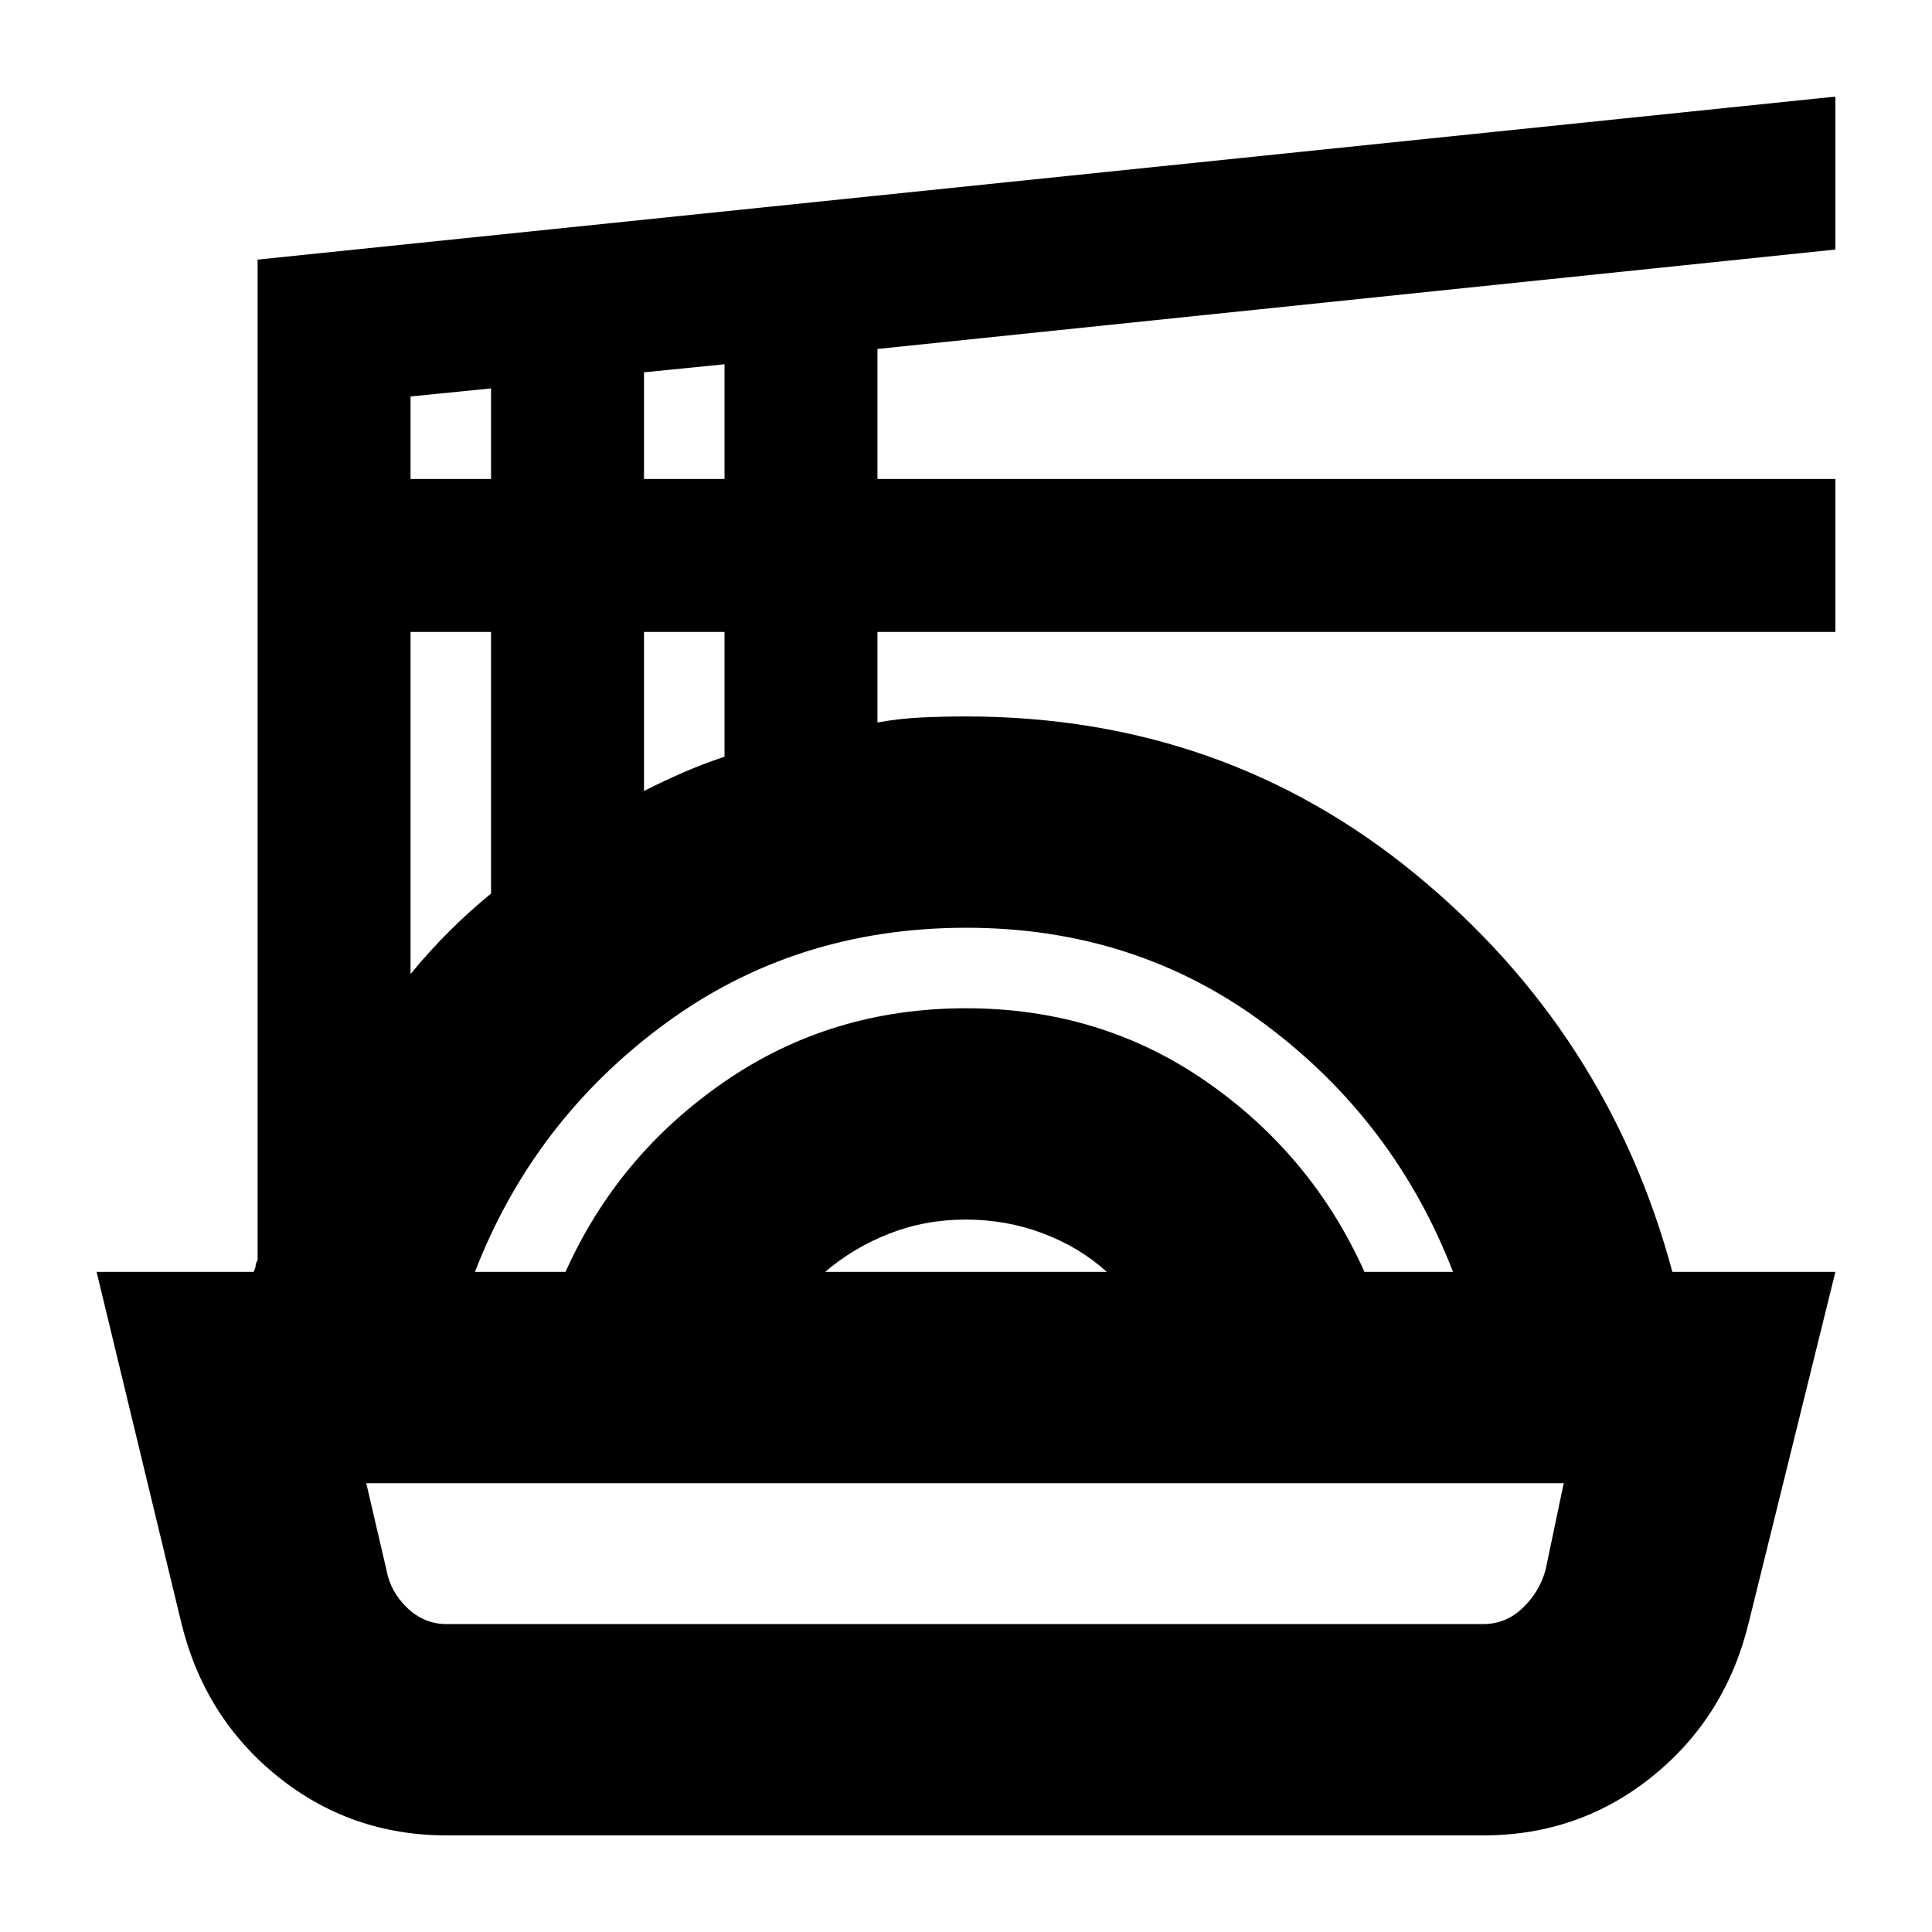 <svg xmlns="http://www.w3.org/2000/svg" height="24" viewBox="0 -960 960 960" width="24"><path d="M222-48q-47.79 0-84.21-29.44Q101.38-106.89 90-154L48-328h78q1-2 1-3t1-3v-497l784-81v76l-476 49.4v64.6h476v76H436v45q11-2 22.12-2.5 11.12-.5 21.88-.5 128 0 223.5 78.5T831-328h81l-43 174q-11.38 47.11-47.79 76.56Q784.79-48 737-48H222Zm0-105h515q11.2 0 19.6-8 8.4-8 11.4-19l9-43H182l10 43q2 11 10.4 19t19.6 8Zm14-175h45q26-58 78.97-94.5 52.98-36.5 120-36.5 67.03 0 119.53 36.5T678-328h44q-29-75-93.34-123t-148.52-48Q395-499 330-451q-65 48-94 123Zm174 0h140q-13.71-12.35-31.85-19.17Q500-354 479.84-354q-20.17 0-38 7Q424-340 410-328ZM204-476q9-11 19-21t21-19v-130h-40v170Zm116-91q10-5 19.5-9.15 9.5-4.16 20.5-7.85v-62h-40v79ZM204-722h40v-45l-40 4v41Zm116 0h40v-57l-40 4v53Zm160 499Z"/></svg>